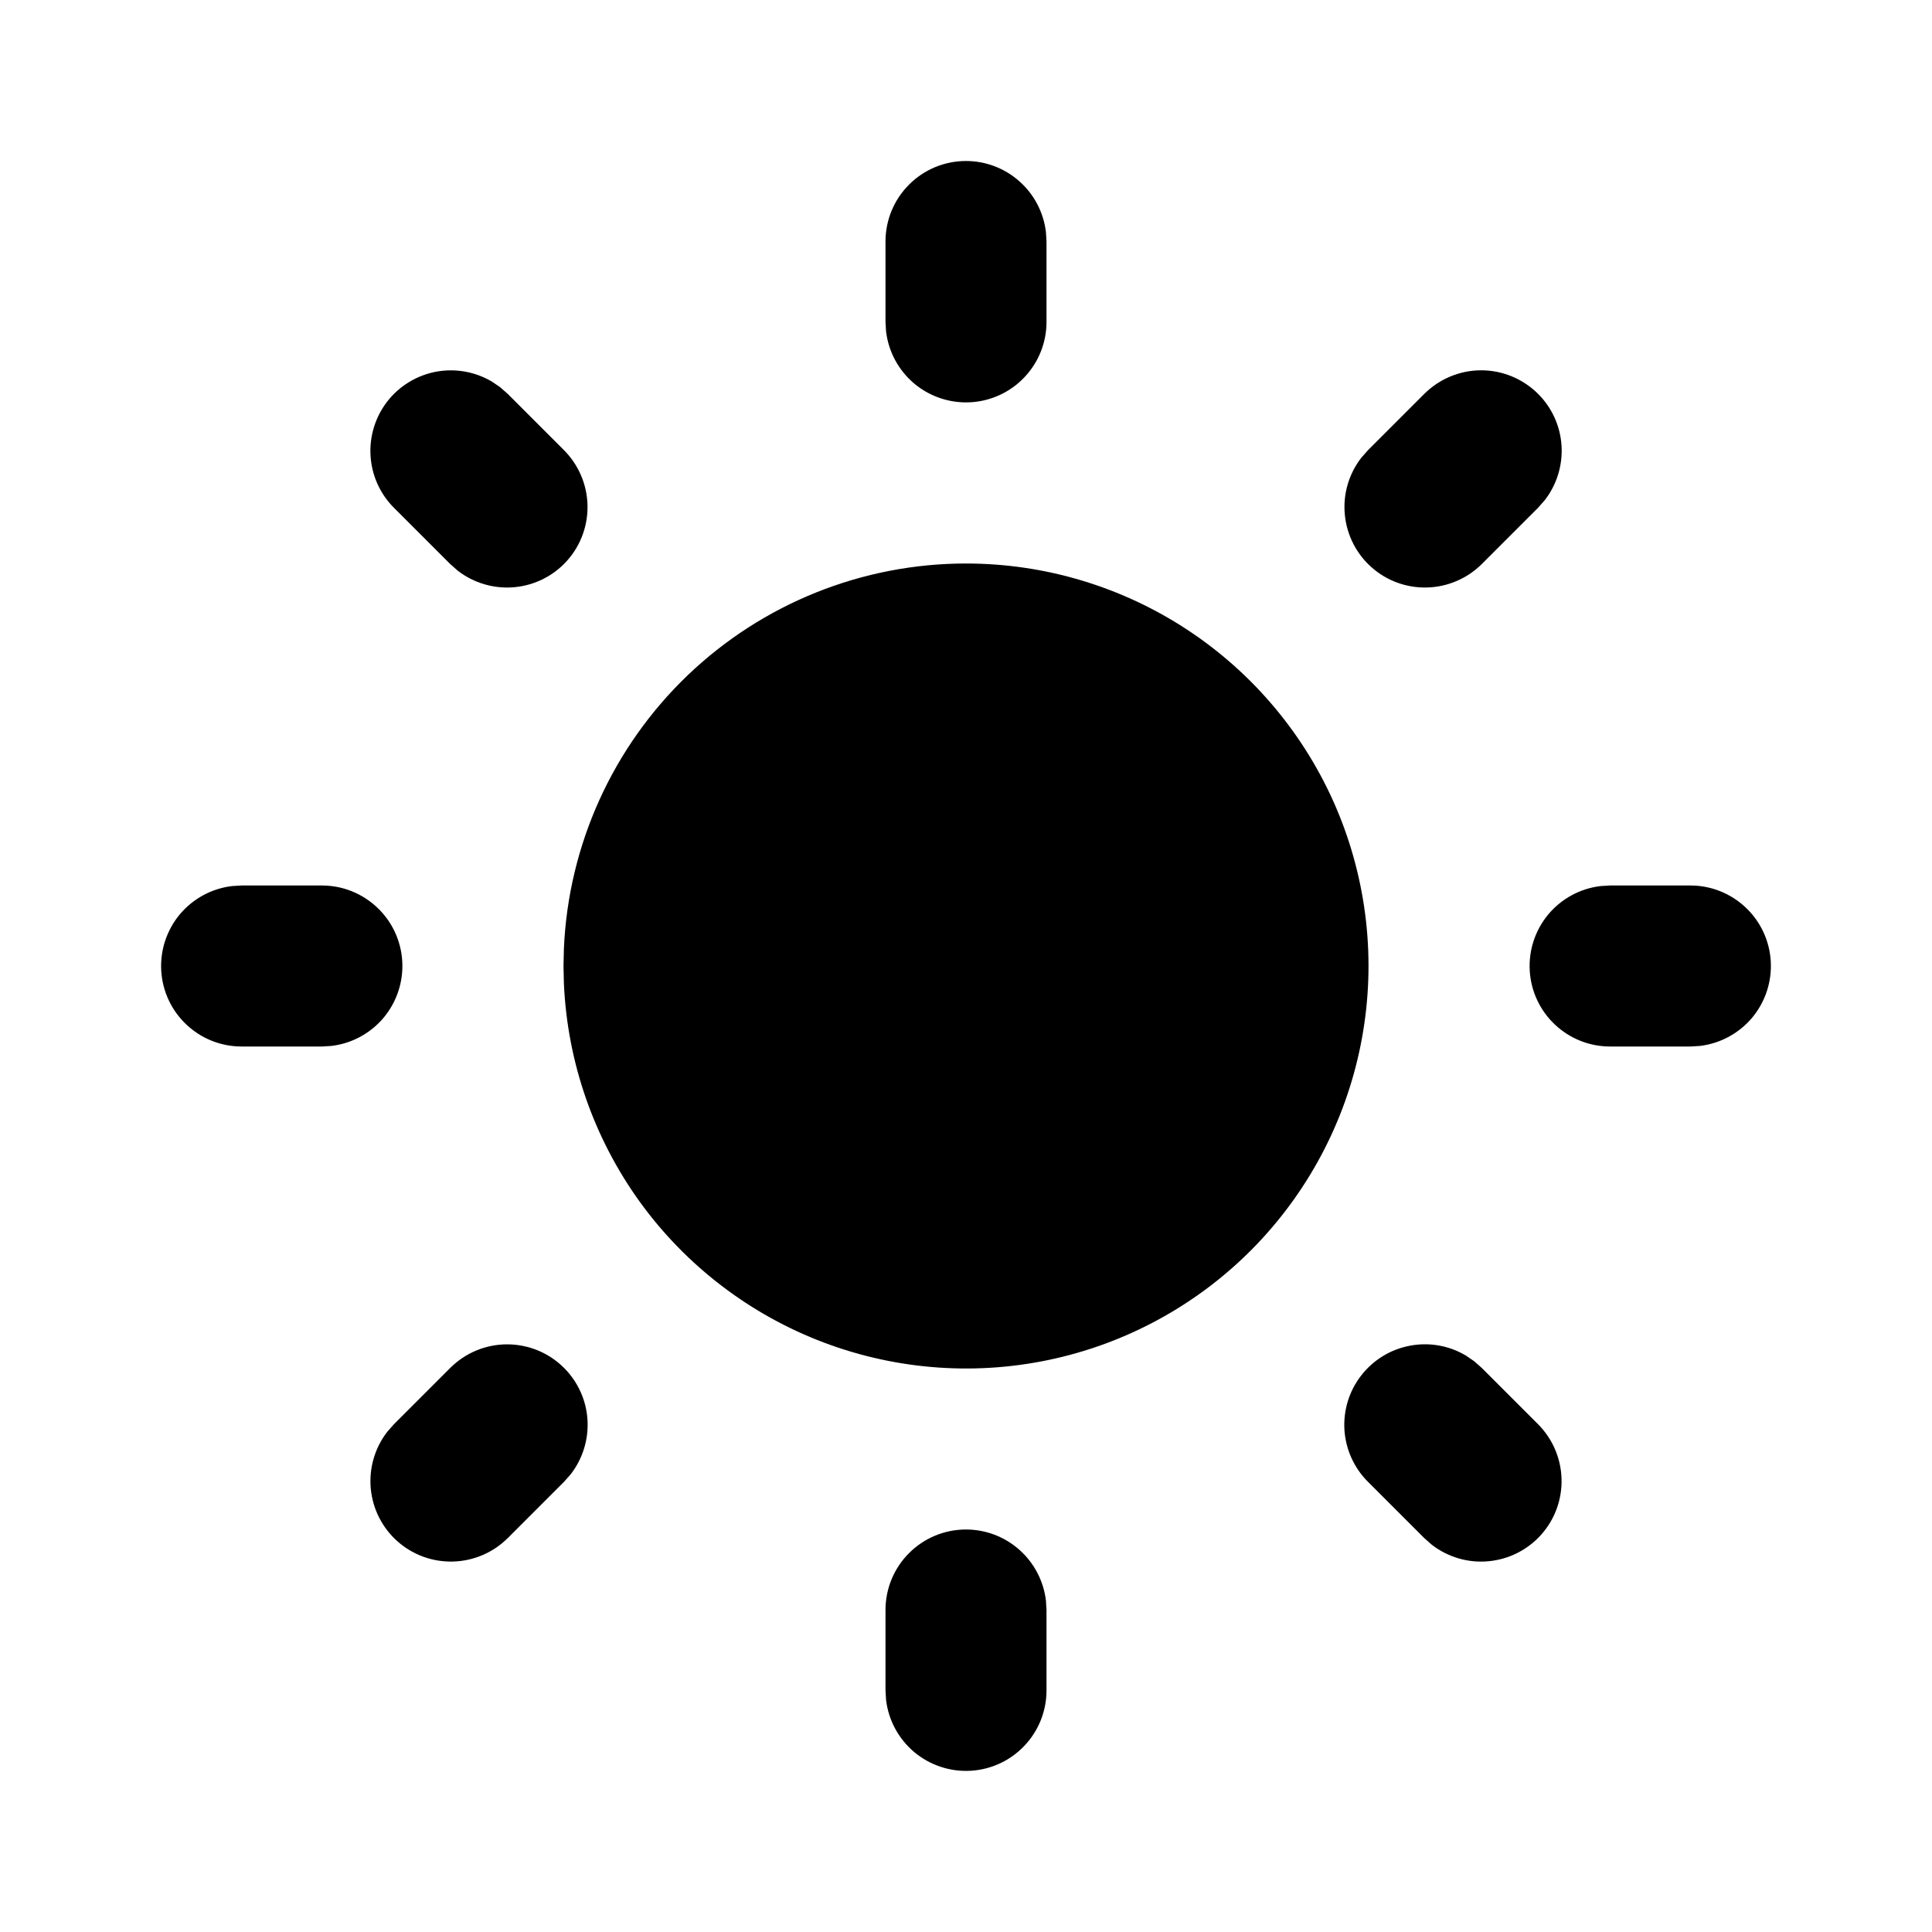 <svg width="24" height="24" viewBox="0 0 24 24" fill="none" xmlns="http://www.w3.org/2000/svg">
<g clip-path="url(#clip0_1_4119)">
<path d="M12 19C12.245 19 12.481 19.09 12.664 19.253C12.847 19.416 12.964 19.64 12.993 19.883L13 20V21C13 21.255 12.902 21.5 12.727 21.685C12.552 21.871 12.313 21.982 12.059 21.997C11.804 22.012 11.554 21.929 11.358 21.766C11.163 21.602 11.037 21.37 11.007 21.117L11 21V20C11 19.735 11.105 19.48 11.293 19.293C11.48 19.105 11.735 19 12 19Z" fill="black"/>
<path d="M18.313 16.91L18.407 16.993L19.107 17.693C19.286 17.873 19.39 18.114 19.398 18.368C19.406 18.622 19.317 18.87 19.149 19.06C18.981 19.251 18.746 19.37 18.494 19.394C18.241 19.419 17.988 19.345 17.787 19.19L17.693 19.107L16.993 18.407C16.82 18.235 16.717 18.005 16.701 17.762C16.686 17.519 16.76 17.278 16.91 17.086C17.06 16.893 17.274 16.762 17.514 16.717C17.754 16.671 18.002 16.715 18.211 16.84L18.313 16.91Z" fill="black"/>
<path d="M7.007 16.993C7.179 17.165 7.283 17.394 7.298 17.637C7.313 17.88 7.239 18.121 7.09 18.313L7.007 18.407L6.307 19.107C6.127 19.286 5.886 19.39 5.632 19.398C5.378 19.406 5.13 19.317 4.94 19.149C4.749 18.981 4.63 18.746 4.606 18.494C4.582 18.241 4.655 17.988 4.81 17.787L4.893 17.693L5.593 16.993C5.781 16.805 6.035 16.7 6.3 16.7C6.565 16.7 6.819 16.805 7.007 16.993Z" fill="black"/>
<path d="M4 11C4.255 11 4.5 11.098 4.685 11.273C4.871 11.448 4.982 11.687 4.997 11.941C5.012 12.196 4.929 12.446 4.766 12.642C4.602 12.837 4.37 12.963 4.117 12.993L4 13H3C2.745 13 2.5 12.902 2.315 12.727C2.129 12.552 2.018 12.313 2.003 12.059C1.988 11.804 2.071 11.554 2.234 11.358C2.398 11.163 2.63 11.037 2.883 11.007L3 11H4Z" fill="black"/>
<path d="M21 11C21.255 11 21.5 11.098 21.685 11.273C21.871 11.448 21.982 11.687 21.997 11.941C22.012 12.196 21.929 12.446 21.766 12.642C21.602 12.837 21.37 12.963 21.117 12.993L21 13H20C19.745 13 19.5 12.902 19.315 12.727C19.129 12.552 19.018 12.313 19.003 12.059C18.988 11.804 19.071 11.554 19.234 11.358C19.398 11.163 19.63 11.037 19.883 11.007L20 11H21Z" fill="black"/>
<path d="M6.213 4.81L6.307 4.893L7.007 5.593C7.186 5.773 7.29 6.014 7.298 6.268C7.306 6.522 7.217 6.77 7.049 6.96C6.881 7.151 6.646 7.27 6.394 7.294C6.141 7.318 5.888 7.245 5.687 7.09L5.593 7.007L4.893 6.307C4.721 6.135 4.618 5.906 4.603 5.663C4.588 5.42 4.662 5.18 4.811 4.987C4.96 4.795 5.175 4.664 5.414 4.618C5.653 4.573 5.9 4.616 6.11 4.74L6.213 4.81Z" fill="black"/>
<path d="M19.107 4.893C19.279 5.065 19.383 5.294 19.398 5.537C19.413 5.78 19.339 6.021 19.19 6.213L19.107 6.307L18.407 7.007C18.227 7.186 17.986 7.29 17.732 7.298C17.478 7.306 17.23 7.217 17.04 7.049C16.849 6.881 16.73 6.646 16.706 6.394C16.681 6.141 16.755 5.888 16.91 5.687L16.993 5.593L17.693 4.893C17.881 4.706 18.135 4.6 18.4 4.6C18.665 4.6 18.919 4.706 19.107 4.893Z" fill="black"/>
<path d="M12 2C12.245 2 12.481 2.09 12.664 2.253C12.847 2.415 12.964 2.64 12.993 2.883L13 3V4C13 4.255 12.902 4.5 12.727 4.685C12.552 4.871 12.313 4.982 12.059 4.997C11.804 5.012 11.554 4.929 11.358 4.766C11.163 4.602 11.037 4.37 11.007 4.117L11 4V3C11 2.735 11.105 2.48 11.293 2.293C11.48 2.105 11.735 2 12 2Z" fill="black"/>
<path d="M12 7C12.98 7 13.938 7.288 14.755 7.827C15.573 8.367 16.214 9.135 16.599 10.036C16.983 10.937 17.095 11.931 16.919 12.895C16.744 13.859 16.289 14.75 15.612 15.458C14.934 16.166 14.064 16.659 13.108 16.876C12.153 17.093 11.155 17.024 10.238 16.679C9.322 16.334 8.526 15.727 7.951 14.934C7.377 14.14 7.048 13.196 7.005 12.217L7 12L7.005 11.783C7.061 10.496 7.612 9.28 8.542 8.389C9.473 7.498 10.711 7 12 7Z" fill="black"/>
</g>
<defs>
<clipPath id="clip0_1_4119">
<rect width="24" height="24" fill="white"/>
</clipPath>
</defs>
</svg>
